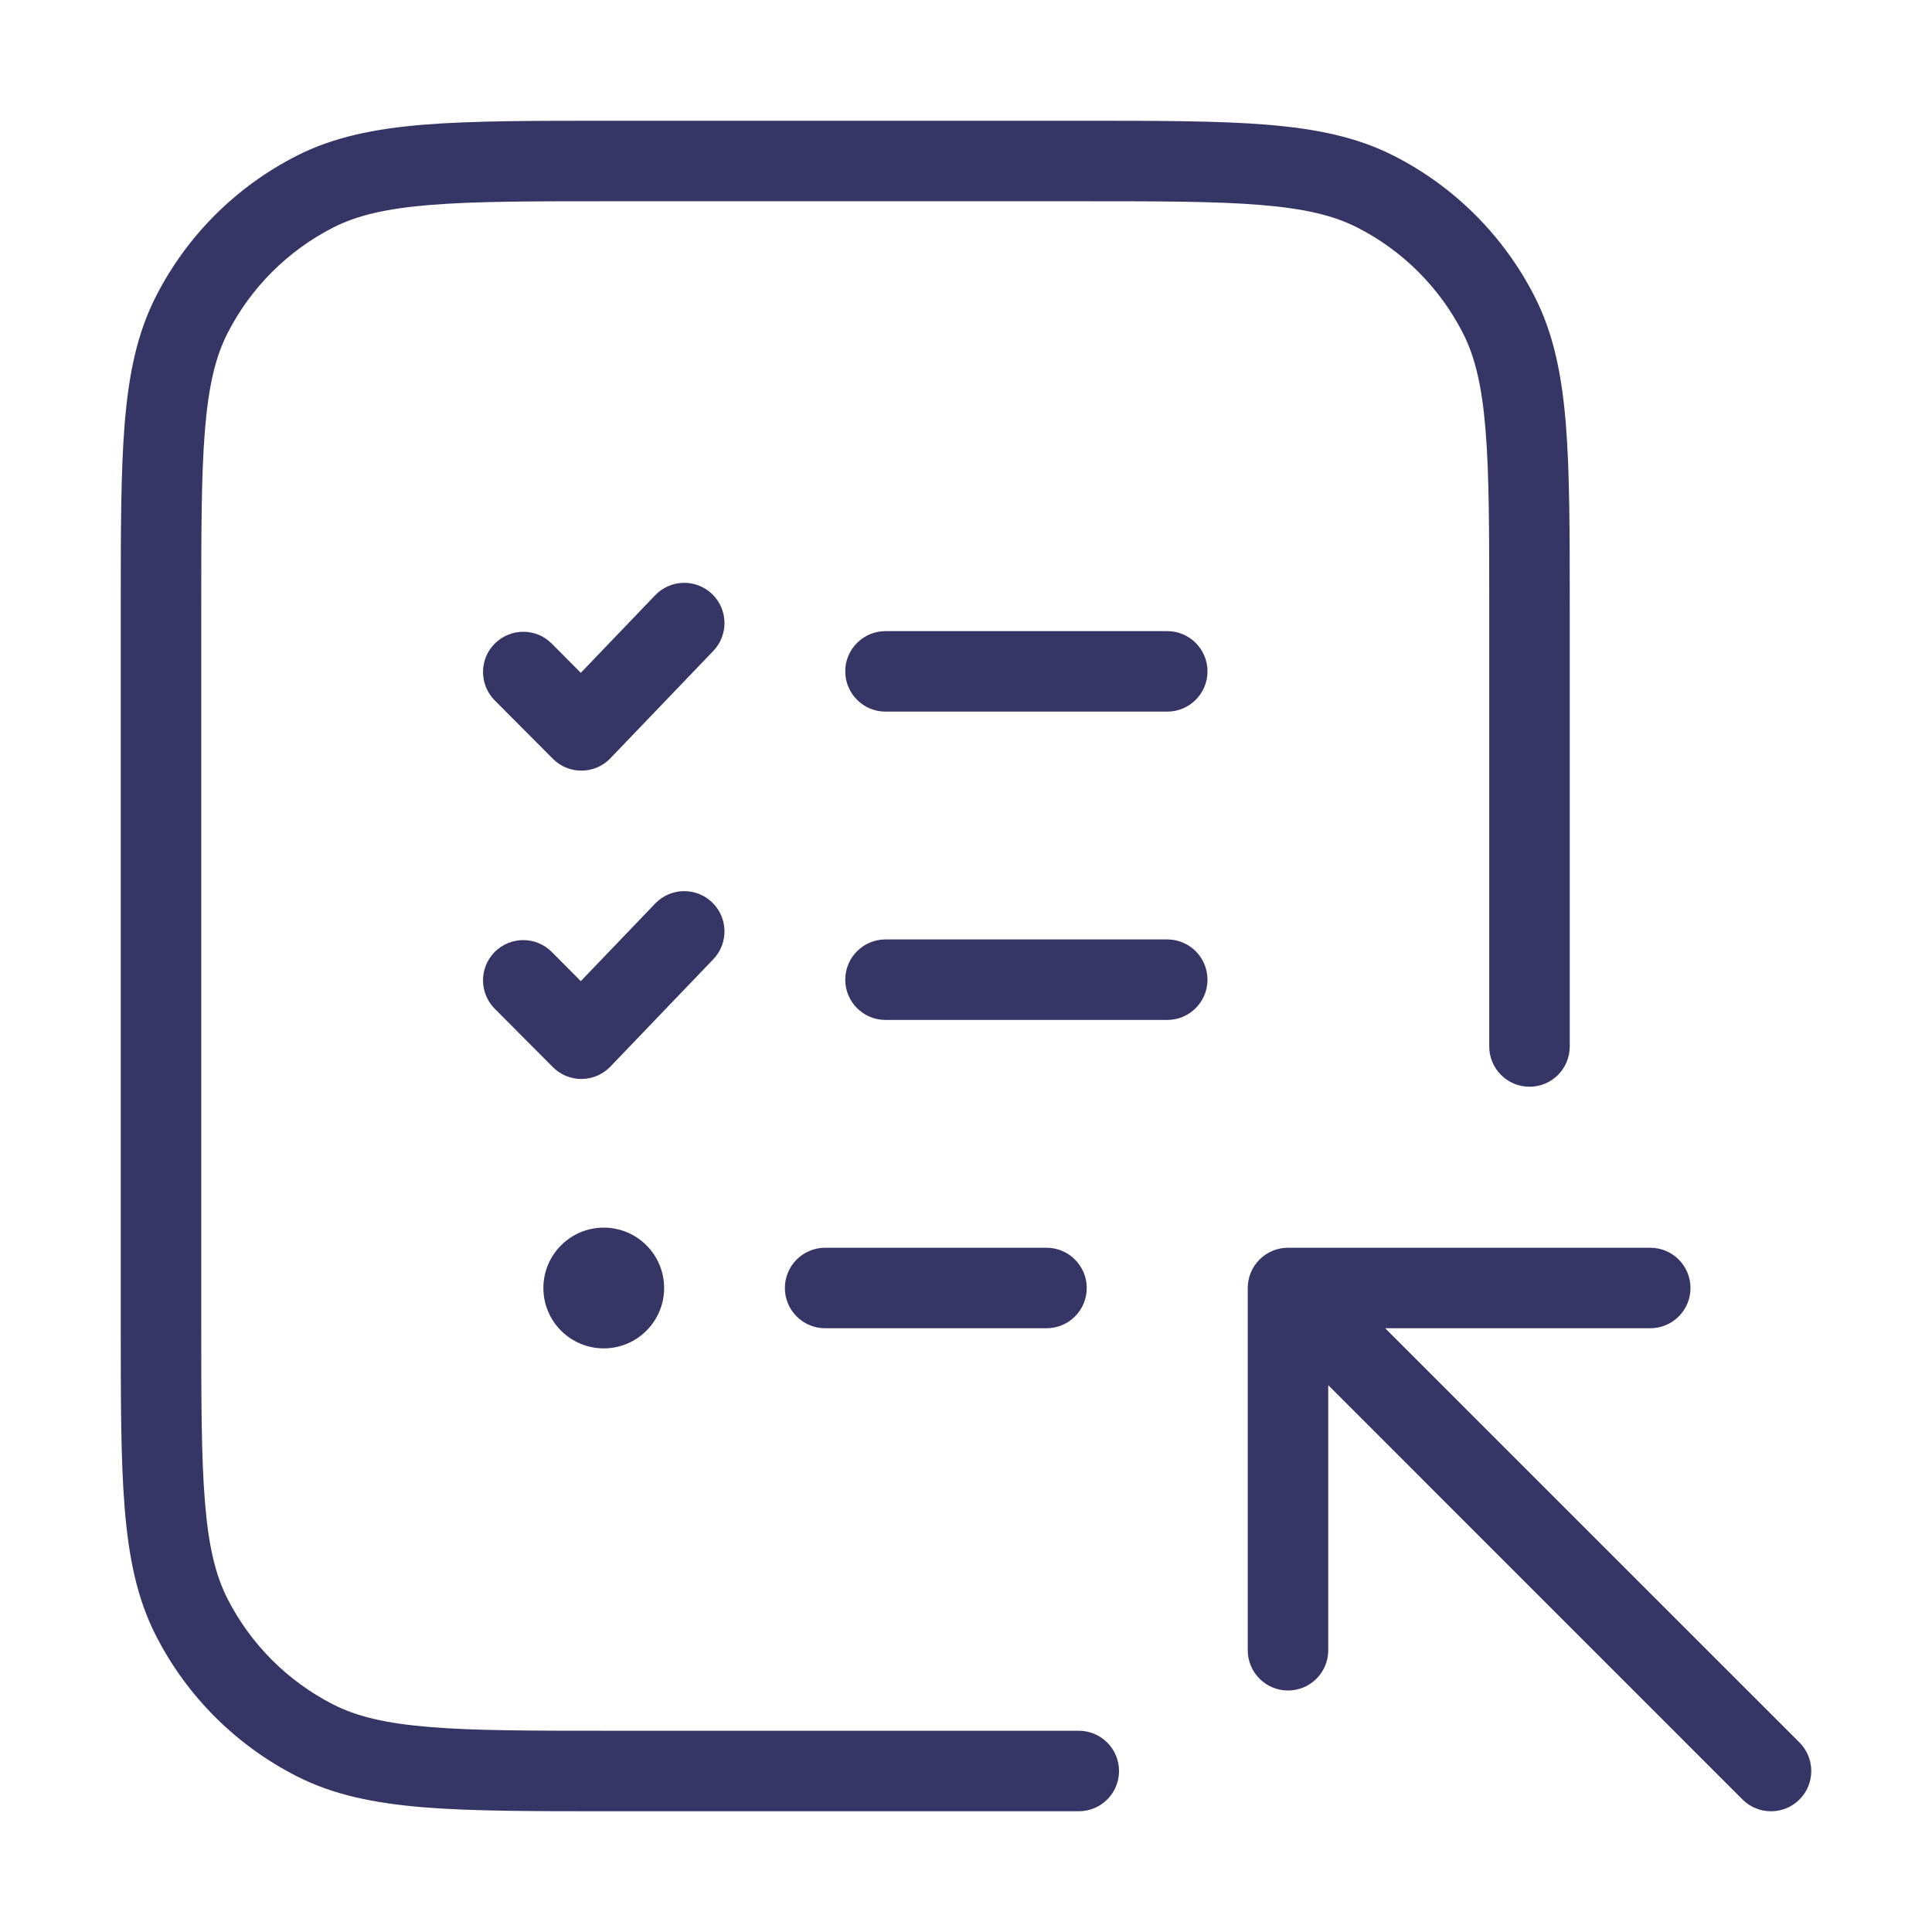 <svg width="24" height="24" viewBox="0 0 24 24" fill="none" xmlns="http://www.w3.org/2000/svg">
<path d="M7.578 1.5H13.422C14.383 1.5 15.136 1.5 15.739 1.549C16.354 1.6 16.859 1.703 17.316 1.936C18.069 2.319 18.68 2.931 19.064 3.684C19.297 4.141 19.4 4.646 19.451 5.26C19.5 5.865 19.5 6.616 19.5 7.578V13C19.5 13.276 19.276 13.5 19 13.5C18.724 13.5 18.5 13.276 18.5 13V7.6C18.5 6.612 18.5 5.9 18.454 5.342C18.409 4.789 18.322 4.43 18.173 4.138C17.885 3.574 17.427 3.115 16.862 2.827C16.57 2.678 16.211 2.591 15.658 2.546C15.1 2.5 14.388 2.5 13.4 2.5H7.6C6.612 2.5 5.9 2.5 5.342 2.546C4.789 2.591 4.43 2.678 4.138 2.827C3.574 3.115 3.115 3.574 2.827 4.138C2.678 4.43 2.591 4.789 2.546 5.342C2.5 5.9 2.5 6.612 2.5 7.6V16.4C2.5 17.388 2.5 18.099 2.546 18.658C2.591 19.211 2.678 19.57 2.827 19.862C3.115 20.427 3.574 20.885 4.138 21.173C4.43 21.322 4.789 21.409 5.342 21.454C5.9 21.5 6.612 21.5 7.6 21.5H13.401C13.677 21.5 13.901 21.724 13.901 22C13.901 22.276 13.678 22.5 13.401 22.5H7.578C6.616 22.5 5.865 22.5 5.26 22.451C4.646 22.4 4.141 22.297 3.684 22.064C2.931 21.68 2.319 21.069 1.936 20.316C1.703 19.859 1.6 19.354 1.549 18.739C1.5 18.136 1.5 17.384 1.5 16.422V7.578C1.5 6.616 1.5 5.865 1.549 5.26C1.6 4.646 1.703 4.141 1.936 3.684C2.319 2.931 2.931 2.319 3.684 1.936C4.141 1.703 4.646 1.6 5.26 1.549C5.865 1.5 6.616 1.5 7.578 1.5Z" fill="#353566"/>
<path d="M10.5 8.34C10.5 8.064 10.724 7.84 11 7.84H14.5C14.776 7.84 15 8.064 15 8.34C15 8.616 14.776 8.84 14.5 8.84H11C10.724 8.84 10.5 8.616 10.5 8.34Z" fill="#353566"/>
<path d="M10.5 12.17C10.5 11.894 10.724 11.67 11 11.67H14.5C14.776 11.67 15 11.894 15 12.17C15 12.446 14.776 12.67 14.5 12.67H11C10.724 12.67 10.5 12.446 10.5 12.17Z" fill="#353566"/>
<path d="M9.75 16C9.75 15.724 9.974 15.5 10.25 15.5L13 15.5C13.276 15.5 13.5 15.724 13.5 16C13.5 16.276 13.276 16.5 13 16.5L10.25 16.5C9.974 16.5 9.75 16.276 9.75 16Z" fill="#353566"/>
<path d="M8.861 8.086C9.052 7.887 9.045 7.57 8.846 7.379C8.647 7.188 8.33 7.195 8.139 7.394L7.215 8.358L6.854 7.995C6.66 7.8 6.343 7.799 6.147 7.994C5.952 8.188 5.951 8.505 6.146 8.701L6.868 9.426C6.963 9.521 7.092 9.575 7.227 9.573C7.361 9.572 7.49 9.517 7.583 9.419L8.861 8.086Z" fill="#353566"/>
<path d="M8.846 11.209C9.045 11.4 9.052 11.717 8.861 11.916L7.583 13.249C7.49 13.347 7.361 13.402 7.227 13.403C7.092 13.405 6.963 13.352 6.868 13.256L6.146 12.531C5.951 12.335 5.952 12.019 6.147 11.824C6.343 11.629 6.66 11.63 6.854 11.825L7.215 12.188L8.139 11.224C8.33 11.025 8.647 11.018 8.846 11.209Z" fill="#353566"/>
<path d="M7.5 15.25C7.086 15.25 6.75 15.586 6.75 16C6.75 16.414 7.086 16.75 7.5 16.75C7.914 16.75 8.25 16.414 8.25 16C8.25 15.586 7.914 15.25 7.5 15.25Z" fill="#353566"/>
<path d="M15.5 16C15.5 15.724 15.724 15.5 16 15.5H20.5C20.776 15.5 21 15.724 21 16C21 16.276 20.776 16.5 20.5 16.5H17.207L22.354 21.646C22.549 21.842 22.549 22.158 22.354 22.354C22.158 22.549 21.842 22.549 21.646 22.354L16.5 17.207V20.5C16.5 20.776 16.276 21 16 21C15.724 21 15.5 20.776 15.5 20.5V16Z" fill="#353566"/>
</svg>
